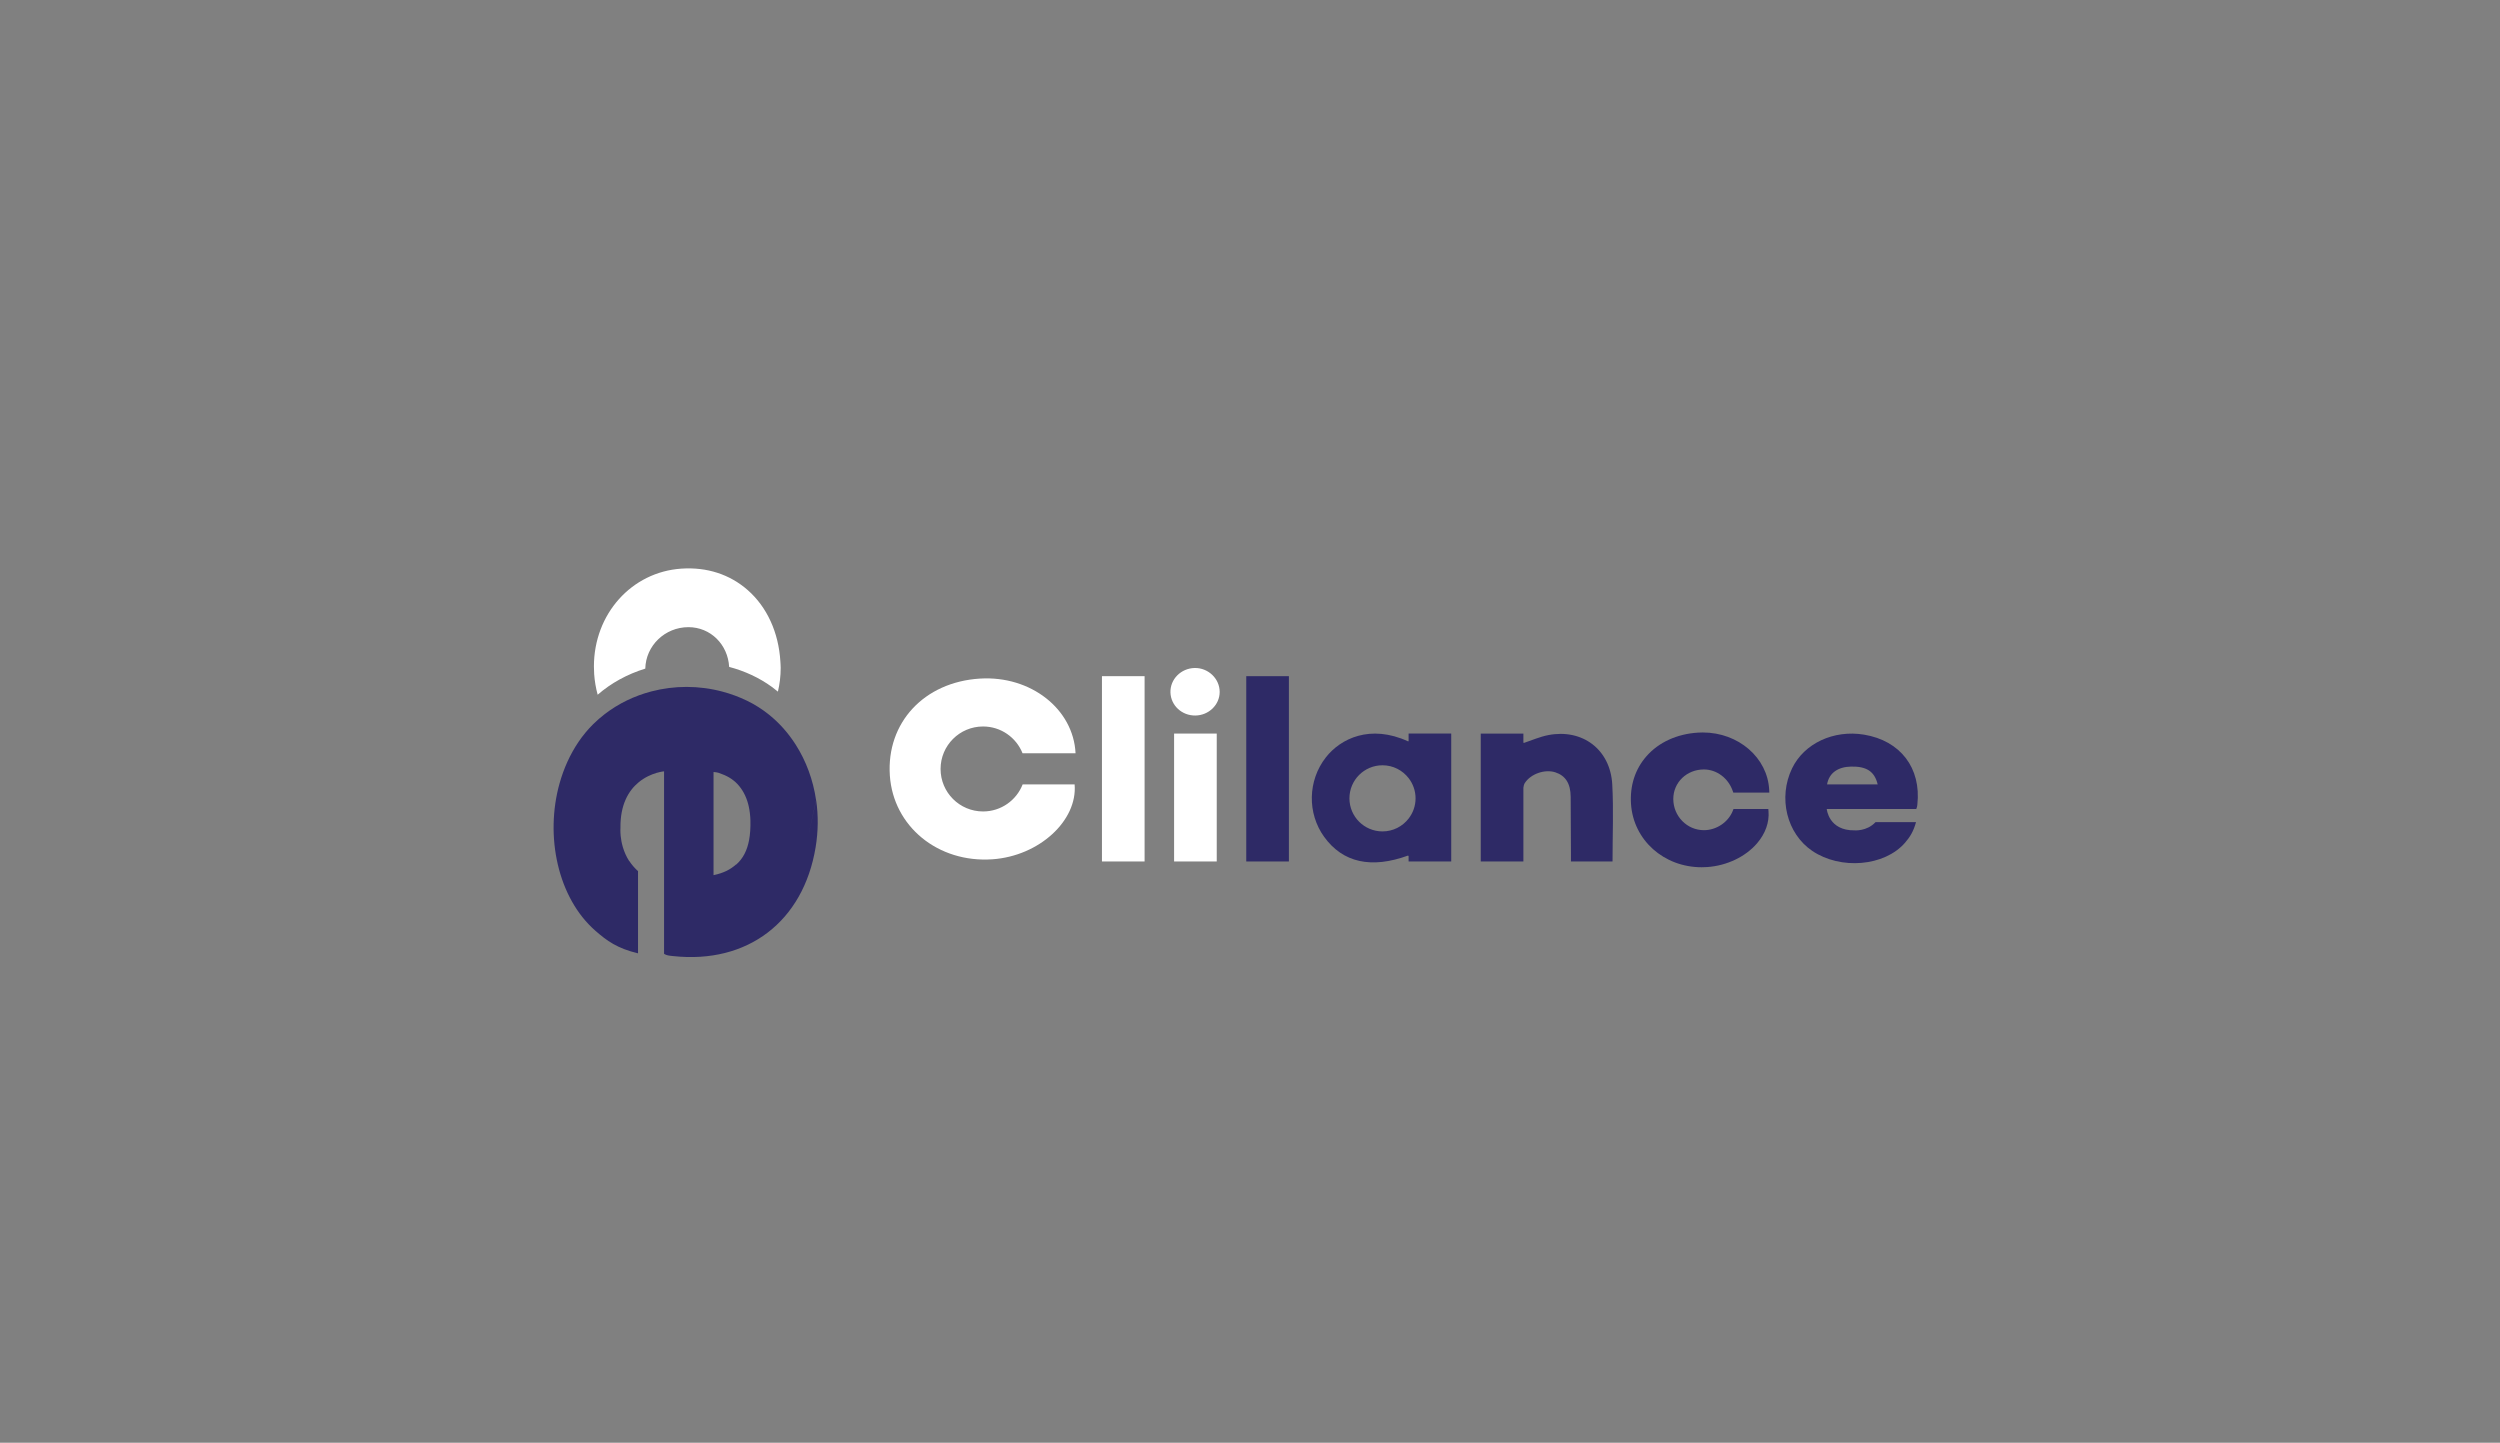 <?xml version="1.0" encoding="utf-8"?>
<!-- Generator: Adobe Illustrator 16.0.3, SVG Export Plug-In . SVG Version: 6.00 Build 0)  -->
<!DOCTYPE svg PUBLIC "-//W3C//DTD SVG 1.1//EN" "http://www.w3.org/Graphics/SVG/1.1/DTD/svg11.dtd">
<svg version="1.1" xmlns="http://www.w3.org/2000/svg" xmlns:xlink="http://www.w3.org/1999/xlink" x="0px" y="0px" width="960px"
	 height="554px" viewBox="0 0 960 554" enable-background="new 0 0 960 554" xml:space="preserve">
<rect x="0" y="0" width="960" height="554" fill="#808080" stroke="none"/>
<g id="Capa_1">
</g>
<g id="Capa_2">
</g>
<g id="Capa_3">
	<rect x="5" display="none" fill="#55BCB2" width="960" height="554"/>
	<g>
		<path fill-rule="evenodd" clip-rule="evenodd" fill="#FFFFFF" d="M458.784,256.51c5.202-0.081,9.568,4.107,9.571,9.181
			c0.003,4.947-4.174,9.003-9.336,9.067c-5.176,0.064-9.412-3.847-9.568-8.836C449.291,260.846,453.51,256.592,458.784,256.51z"/>
		<path fill="#2E2A66" d="M557.273,281.689C557.273,281.689,557.279,281.689,557.273,281.689v49.116c0.006,0,0,0,0,0
			C557.273,314.434,557.273,298.063,557.273,281.689z"/>
		<path fill="#2E2A66" d="M567.273,330.806v-0.012c-1.301,0-2.594,0.006-3.883,0.012H567.273z"/>
		<path fill="#2E2A66" d="M540.901,281.689v2.915c-0.1,0.018-0.163,0.044-0.164,0.087c-14.557-6.68-25.964-1.08-31.617,6.15
			c-6.944,8.881-7.189,21.46-0.634,30.526c7.167,9.911,18.117,12.303,32.225,7.163c0.064,0.069,0.127,0.147,0.19,0.225v2.05h7.727
			h4.763c1.289-0.006,2.582-0.012,3.883-0.012V281.69v-0.001H540.901z M530.879,319.262c-7.012,0-12.696-5.686-12.696-12.697
			c0-7.014,5.685-12.698,12.696-12.698c4.08,0,7.699,1.932,10.022,4.92c1.671,2.149,2.676,4.844,2.676,7.778
			c0,2.933-1.005,5.627-2.676,7.776C538.578,317.33,534.959,319.262,530.879,319.262z"/>
		<path fill-rule="evenodd" clip-rule="evenodd" fill="#2E2A66" d="M619.105,301.189c-0.744-13.396-11.475-21.472-24.618-18.902
			c-3.191,0.624-6.233,1.977-9.438,3.042c-0.023-0.176-0.046-0.376-0.068-0.548v-3.092h-16.372v49.116h16.372v-28.332
			c0.077-0.663,0.232-1.304,0.555-1.801c2.321-3.579,7.75-5.384,11.703-4.104c3.866,1.251,5.869,4.266,5.9,9.4
			c0.045,7.132,0.103,14.265,0.103,21.396c0,1.098,0,2.182,0,3.44c5.667,0,10.732,0,15.97,0
			C619.211,320.73,619.645,310.904,619.105,301.189z"/>
		<rect x="478.563" y="259.65" fill-rule="evenodd" clip-rule="evenodd" fill="#2E2A66" width="16.372" height="71.155"/>
		<rect x="423.15" y="259.65" fill-rule="evenodd" clip-rule="evenodd" fill="#FFFFFF" width="16.371" height="71.155"/>
		<rect x="450.855" y="281.689" fill-rule="evenodd" clip-rule="evenodd" fill="#FFFFFF" width="16.373" height="49.116"/>
		<path fill="#2E2A66" d="M679.037,310.656h-13.374l-0.234,0.604c-1.714,4.434-6.29,7.529-11.13,7.529
			c-6.48,0-11.753-5.379-11.753-11.989c0-6.351,5.163-11.326,11.753-11.326c4.907,0,9.354,3.315,11.065,8.251l0.22,0.635h13.834
			l-0.047-0.99c-0.589-12.393-11.793-22.1-25.509-22.1c-0.604,0-1.218,0.02-1.824,0.057c-8.06,0.494-15.08,3.703-19.768,9.035
			c-4.373,4.973-6.435,11.334-5.961,18.396c0.929,13.834,12.595,24.267,27.137,24.267c0.701,0,1.415-0.024,2.12-0.073
			c7.532-0.52,14.695-3.936,19.163-9.141c3.178-3.703,4.733-8.068,4.379-12.289L679.037,310.656z"/>
		<path fill-rule="evenodd" clip-rule="evenodd" fill="#2E2A66" d="M715.79,282.104c-11.67-1.934-23.014,3.378-27.626,12.936
			c-5.448,11.288-2.068,25.08,7.774,31.726c10.832,7.313,27.658,5.948,35.575-3.134c1.875-2.15,3.305-4.426,4.236-7.938h-15.497
			c-0.027,0.012-0.055,0.027-0.081,0.039c-3.313,3.539-8.034,3.125-8.034,3.125c-9.977,0.13-10.665-8.201-10.665-8.201h0.021
			c6.065,0,11.719,0,17.372,0c1.312,0,2.625,0,3.938,0c4.335,0,8.675,0,13.046,0c0.31-0.785,0.345-1.004,0.419-1.709
			C737.792,294.92,729.778,284.424,715.79,282.104z M701.597,301.211c0.755-4.408,4.188-6.723,9.15-6.84
			c5.944-0.139,9.075,1.802,10.281,6.84C714.385,301.211,707.998,301.211,701.597,301.211z"/>
		<path fill-rule="evenodd" clip-rule="evenodd" fill="#FFFFFF" d="M409.211,301.211c-5.541,0-11.082,0-16.512,0
			c-2.373,6.08-8.282,10.389-15.202,10.389c-9.011,0-16.317-7.305-16.317-16.316s7.307-16.316,16.317-16.316
			c6.878,0,12.759,4.258,15.159,10.279c6.771,0,13.563,0,20.36,0c-0.833-17.002-17.206-29.867-36.694-28.672
			c-21.46,1.317-35.979,16.939-34.619,37.223c1.309,19.507,18.463,33.611,39.366,32.172c18.015-1.242,32.762-14.905,31.586-28.758
			C411.528,301.211,410.369,301.211,409.211,301.211z"/>
	</g>
	<g>
		<path fill="#FFFFFF" d="M264.364,240.83c8.464,0,15.142,6.629,15.63,15.263c6.029,1.591,11.576,4.169,16.416,7.686
			c0.796,0.578,1.559,1.187,2.307,1.807c0.689-2.901,1.063-5.946,1.063-9.091c0-0.835-0.066-1.686-0.117-2.525
			c-0.684-11.157-5.146-20.875-12.525-27.364c-6.885-6.054-15.701-8.907-25.478-8.251c-19.15,1.285-33.597,17.435-33.597,37.564
			c0,0.971,0.031,1.959,0.098,2.936c0.186,2.695,0.645,5.355,1.34,7.926c5.098-4.432,11.309-7.882,18.291-10.035
			C247.987,247.938,255.336,240.83,264.364,240.83z"/>
		<path fill="#2E2A66" d="M313.413,307.305c-4.056,18.438-4.085,18.438-0.029,0c-1.133-7.797-3.839-15.109-7.866-21.404
			c-2.78-4.348-6.186-8.213-10.144-11.411c-2.622-2.118-5.481-3.946-8.559-5.433c-3.026-1.461-6.142-2.602-9.3-3.45
			c-9.132-2.455-18.623-2.398-27.401-0.099c-6.48,1.698-12.565,4.618-17.828,8.656c-1.547,1.188-3.03,2.461-4.423,3.84
			c-0.004,0.004-0.006,0.008-0.01,0.012c-2.107,2.086-4.028,4.387-5.721,6.893c-3.256,4.822-5.668,10.228-7.257,15.899
			c0.019,0.315,0.013,0.634,0.039,0.945c0.558,6.688,0.558,6.688-0.001,0c-0.025-0.312-0.02-0.63-0.039-0.945
			c-5.688,20.303-0.68,44.017,13.792,56.633c4.386,3.822,8.333,6.739,16.333,8.639v-27.385v-4.212c0-0.056-0.203-0.111-0.227-0.166
			c-1.229-1.151-2.284-2.388-3.09-3.644c-0.029-0.014-0.064-0.031-0.093-0.046c-2.248-3.523-3.02-7.195-3.257-9.683
			c-0.174-1.816-0.08-3.008-0.08-3.008c-0.059-4.498,0.728-8.066,1.986-10.902c1.284-2.895,3.061-5.018,4.938-6.58
			c2.423-2.015,5.004-3.09,6.912-3.654c0.875-2.167,0.888-2.167,0.012,0c1.716-0.508,2.898-0.608,2.898-0.608v0.044
			c0,3.334,0,6.603,0,9.831c0,2.571,0,5.115,0,7.638c0,6.06,0,12.006,0,17.95c0,0.737,0,1.475,0,2.212c0,1.938,0,3.878,0,5.815
			c0,0.2,0,0.4,0,0.6c0,8.64,0,17.289,0,25.999c1,0.632,2.033,0.704,3.472,0.855c28.6,3.105,49.993-13.232,54.722-41.753
			C314.212,319.237,314.261,313.138,313.413,307.305z M274,333.906c0-6.979,0-13.834,0-20.626c0-2.531,0-5.062,0-7.581
			c0-3.088,0-6.171,0-9.256c2,0.181,2.197,0.44,3.108,0.769c0.005,0.017,0.129,0.031,0.134,0.048c2.656,0.954,4.881,2.5,6.566,4.527
			c1.775,2.137,3.047,4.807,3.725,7.932c0.363,1.672,0.584,3.472,0.629,5.382c0.066,2.805-0.1,5.29-0.514,7.503
			c-0.75,4.002-2.332,7.071-4.888,9.345c-0.06,0.021-0.118,0.043-0.179,0.063c-2.129,1.865-4.582,3.201-8.582,4.052
			C274,335.338,274,334.63,274,333.906z"/>
	</g>
</g>
</svg>
